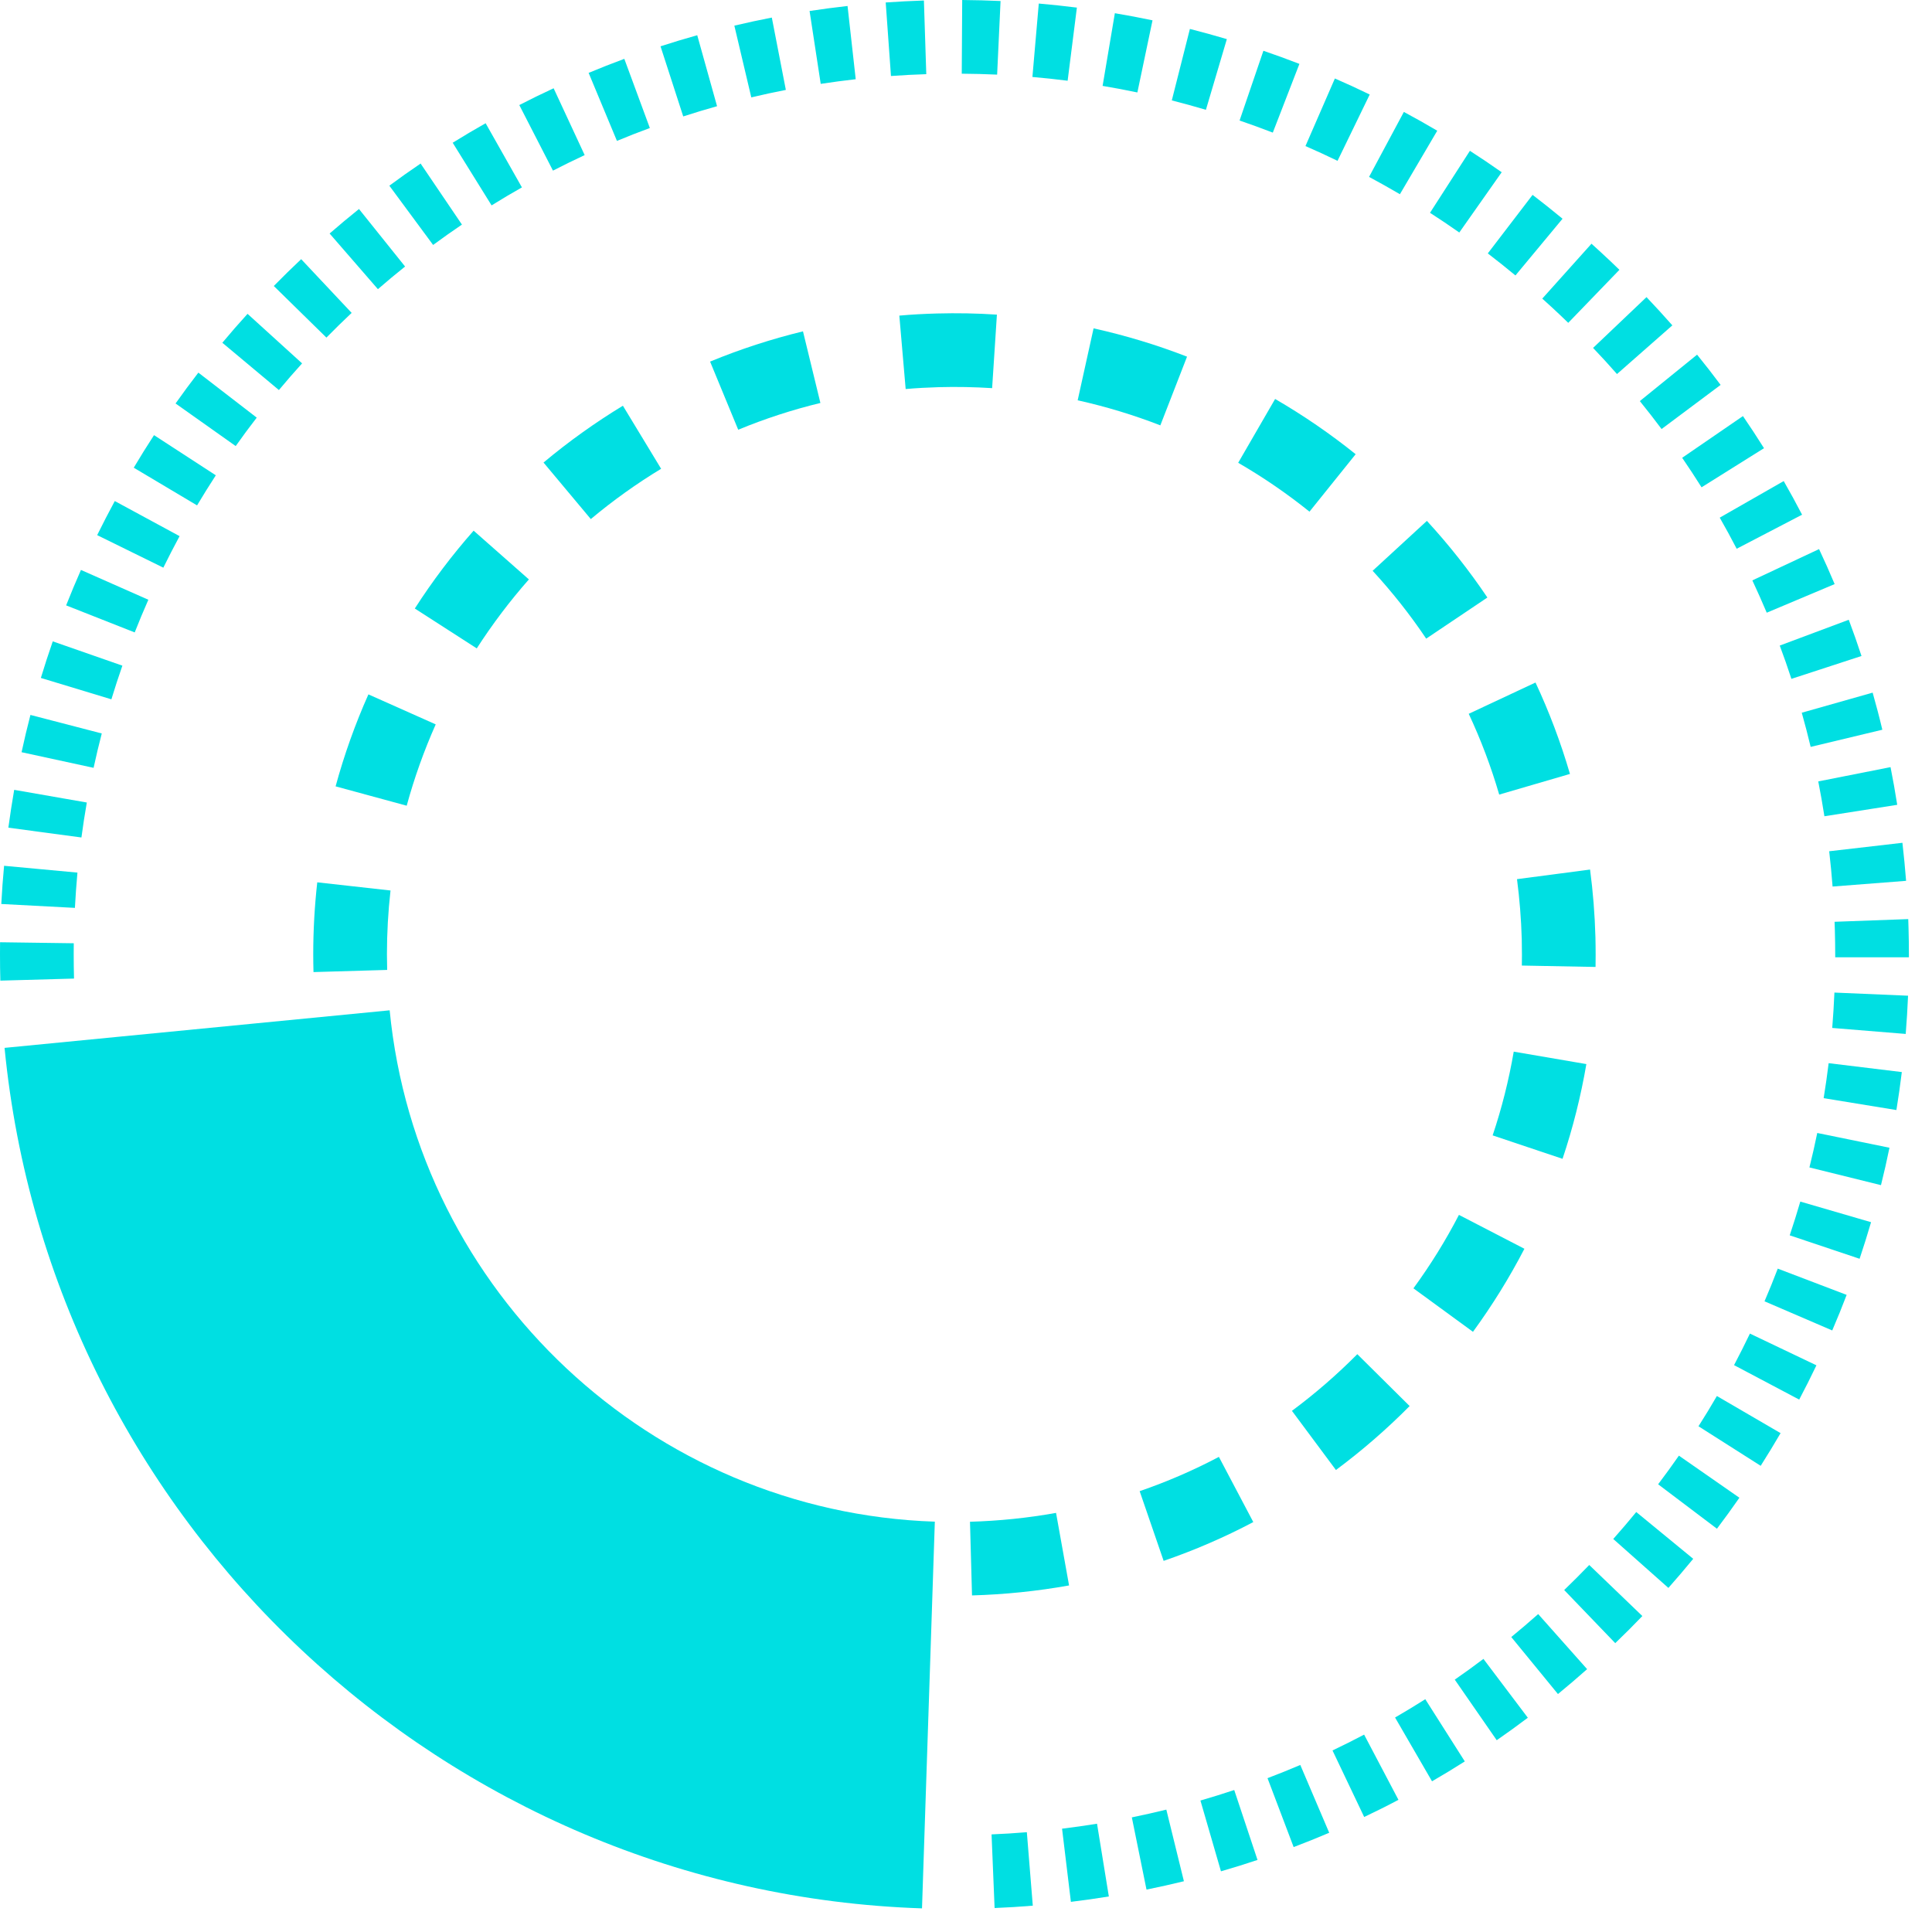 <svg width="61" height="61" viewBox="0 0 61 61" fill="none" xmlns="http://www.w3.org/2000/svg">
<path d="M29.314 54.149C17.281 53.748 7.39 44.453 6.223 32.493L29.314 54.149Z" fill="#00DFE2"/>
<path d="M29.111 60.254C14.058 59.753 1.605 48.073 0.144 33.085L12.303 31.899C13.172 40.806 20.572 47.746 29.516 48.044L29.111 60.254Z" fill="#00DFE2"/>
<path d="M31.403 60.243L31.307 57.918C31.679 57.903 32.051 57.88 32.421 57.849L32.609 60.169C32.209 60.202 31.806 60.227 31.403 60.243ZM33.812 60.048L33.533 57.738C33.902 57.693 34.27 57.641 34.637 57.581L35.01 59.878C34.612 59.943 34.213 60 33.812 60.048ZM36.199 59.661L35.736 57.381C36.101 57.306 36.464 57.225 36.825 57.136L37.38 59.397C36.989 59.493 36.595 59.581 36.199 59.661ZM38.55 59.084L37.902 56.849C38.26 56.745 38.616 56.635 38.969 56.517L39.704 58.725C39.322 58.853 38.937 58.972 38.55 59.084ZM40.845 58.319L40.02 56.143C40.367 56.011 40.713 55.872 41.055 55.726L41.968 57.867C41.596 58.025 41.222 58.176 40.845 58.319ZM43.072 57.369L42.072 55.268C42.408 55.108 42.741 54.942 43.07 54.768L44.154 56.827C43.798 57.016 43.436 57.196 43.072 57.369ZM45.214 56.242L44.047 54.228C44.369 54.042 44.687 53.849 45.001 53.65L46.249 55.614C45.908 55.831 45.563 56.04 45.214 56.242ZM47.257 54.945L45.932 53.032C46.238 52.82 46.54 52.602 46.837 52.377L48.239 54.235C47.916 54.478 47.589 54.715 47.257 54.945ZM49.19 53.487L47.716 51.687C48.004 51.451 48.287 51.209 48.566 50.962L50.111 52.701C49.808 52.97 49.501 53.232 49.19 53.487ZM50.999 51.88L49.387 50.203C49.655 49.945 49.918 49.681 50.178 49.412L51.855 51.024C51.575 51.316 51.29 51.601 50.999 51.88ZM52.677 50.136L50.936 48.591C51.184 48.312 51.426 48.028 51.662 47.74L53.461 49.217C53.206 49.528 52.944 49.834 52.677 50.136ZM54.21 48.267L52.353 46.864C52.578 46.566 52.797 46.265 53.009 45.96L54.919 47.289C54.69 47.619 54.453 47.945 54.21 48.267ZM55.591 46.281L53.627 45.032C53.828 44.717 54.022 44.399 54.208 44.077L56.219 45.249C56.017 45.596 55.807 45.94 55.591 46.281ZM56.807 44.19L54.75 43.102C54.923 42.773 55.091 42.441 55.251 42.106L57.351 43.108C57.177 43.472 56.996 43.833 56.807 44.19ZM57.85 42.007L55.712 41.087C55.859 40.746 55.998 40.402 56.13 40.055L58.305 40.884C58.162 41.261 58.01 41.635 57.85 42.007ZM58.714 39.744L56.508 39.004C56.626 38.651 56.737 38.296 56.842 37.938L59.076 38.589C58.963 38.976 58.842 39.361 58.714 39.744ZM59.389 37.419L57.13 36.86C57.22 36.499 57.302 36.137 57.377 35.772L59.657 36.238C59.576 36.634 59.487 37.028 59.389 37.419ZM59.876 35.048L57.579 34.673C57.639 34.306 57.691 33.938 57.737 33.568L60.047 33.849C59.998 34.251 59.941 34.651 59.876 35.048ZM60.17 32.645L57.85 32.456C57.88 32.086 57.903 31.713 57.919 31.339L60.244 31.438C60.227 31.842 60.202 32.244 60.17 32.645ZM0.011 30.962C0.003 30.682 0 30.403 0 30.125L0.002 29.75L2.329 29.782L2.327 30.125C2.327 30.382 2.33 30.639 2.337 30.897L0.011 30.962ZM60.271 30.225H57.944V30.155C57.944 29.895 57.94 29.634 57.933 29.373L57.924 29.104L60.25 29.019L60.259 29.307C60.267 29.593 60.271 29.874 60.271 30.155V30.225H60.271ZM2.365 28.665L0.041 28.542C0.062 28.139 0.091 27.736 0.129 27.336L2.445 27.551C2.412 27.92 2.385 28.292 2.365 28.665ZM57.861 27.991C57.832 27.618 57.797 27.247 57.754 26.877L60.066 26.61C60.112 27.009 60.15 27.409 60.182 27.811L57.861 27.991ZM2.571 26.442L0.264 26.133C0.318 25.732 0.38 25.334 0.448 24.938L2.741 25.338C2.677 25.704 2.62 26.072 2.571 26.442ZM57.603 25.772C57.545 25.403 57.481 25.037 57.409 24.672L59.691 24.221C59.769 24.616 59.84 25.012 59.902 25.411L57.603 25.772ZM2.955 24.243L0.681 23.75C0.766 23.355 0.86 22.963 0.961 22.573L3.213 23.158C3.12 23.517 3.034 23.878 2.955 24.243ZM57.169 23.582C57.083 23.22 56.988 22.86 56.888 22.503L59.126 21.869C59.236 22.256 59.339 22.647 59.432 23.04L57.169 23.582ZM3.517 22.08L1.29 21.405C1.408 21.016 1.533 20.632 1.666 20.25L3.864 21.017C3.741 21.369 3.626 21.723 3.517 22.08ZM56.561 21.434C56.446 21.081 56.323 20.731 56.193 20.383L58.372 19.568C58.514 19.946 58.648 20.327 58.774 20.712L56.561 21.434ZM4.253 19.968L2.088 19.114C2.237 18.737 2.393 18.364 2.556 17.995L4.684 18.936C4.534 19.276 4.39 19.62 4.253 19.968ZM55.782 19.345C55.637 19.003 55.486 18.662 55.328 18.325L57.434 17.337C57.606 17.702 57.77 18.07 57.926 18.442L55.782 19.345ZM5.157 17.923L3.068 16.896C3.247 16.534 3.432 16.175 3.624 15.82L5.67 16.928C5.493 17.256 5.322 17.588 5.157 17.923ZM54.833 17.326C54.662 16.995 54.483 16.668 54.298 16.344L56.318 15.189C56.519 15.539 56.712 15.893 56.898 16.251L54.833 17.326ZM6.222 15.957L4.223 14.767C4.43 14.419 4.643 14.077 4.863 13.739L6.814 15.007C6.61 15.32 6.414 15.637 6.222 15.957ZM53.724 15.386C53.527 15.072 53.322 14.761 53.112 14.454L55.031 13.137C55.26 13.472 55.482 13.809 55.696 14.151L53.724 15.386ZM7.442 14.084L5.543 12.739C5.777 12.409 6.017 12.084 6.263 11.765L8.106 13.186C7.878 13.481 7.657 13.779 7.442 14.084ZM52.462 13.546C52.239 13.248 52.011 12.954 51.775 12.664L53.583 11.198C53.838 11.512 54.085 11.83 54.326 12.153L52.462 13.546ZM8.806 12.315L7.02 10.822C7.279 10.512 7.544 10.207 7.816 9.909L9.538 11.473C9.288 11.749 9.044 12.03 8.806 12.315ZM51.054 11.81C50.809 11.53 50.557 11.255 50.299 10.985L51.986 9.381C52.264 9.674 52.536 9.971 52.802 10.273L51.054 11.81ZM10.306 10.659L8.645 9.03C8.927 8.742 9.216 8.459 9.509 8.183L11.103 9.879C10.833 10.133 10.567 10.394 10.306 10.659ZM49.515 10.193L49.25 9.939C49.068 9.767 48.883 9.596 48.695 9.428L50.249 7.695C50.452 7.878 50.653 8.063 50.852 8.251L51.131 8.519L49.515 10.193ZM11.932 9.13L10.407 7.373C10.711 7.109 11.02 6.851 11.334 6.599L12.79 8.415C12.499 8.647 12.213 8.886 11.932 9.13ZM47.848 8.697C47.562 8.459 47.271 8.228 46.975 8.001L48.389 6.153C48.708 6.397 49.024 6.648 49.335 6.906L47.848 8.697ZM13.675 7.734L12.293 5.863C12.617 5.623 12.946 5.39 13.28 5.164L14.585 7.091C14.277 7.3 13.973 7.514 13.675 7.734ZM46.075 7.341C45.77 7.127 45.462 6.919 45.15 6.719L46.41 4.762C46.748 4.98 47.084 5.205 47.414 5.438L46.075 7.341ZM15.521 6.485L14.293 4.507C14.635 4.295 14.982 4.089 15.333 3.891L16.479 5.917C16.155 6.099 15.836 6.289 15.521 6.485ZM44.2 6.132C43.878 5.944 43.554 5.761 43.226 5.585L44.325 3.534C44.68 3.724 45.032 3.922 45.379 4.127L44.2 6.132ZM17.459 5.387L16.396 3.317C16.753 3.133 17.115 2.956 17.48 2.787L18.46 4.897C18.123 5.054 17.789 5.218 17.459 5.387ZM42.231 5.078C41.897 4.916 41.559 4.76 41.218 4.612L42.147 2.478C42.517 2.639 42.884 2.807 43.247 2.984L42.231 5.078ZM19.479 4.449L18.585 2.301C18.956 2.146 19.332 1.998 19.712 1.858L20.518 4.042C20.168 4.17 19.822 4.306 19.479 4.449ZM40.187 4.187C39.84 4.053 39.49 3.926 39.138 3.805L39.89 1.603C40.272 1.733 40.65 1.871 41.027 2.017L40.187 4.187ZM21.572 3.676L20.855 1.462C21.238 1.338 21.624 1.221 22.014 1.112L22.64 3.353C22.281 3.454 21.925 3.561 21.572 3.676ZM38.075 3.467C37.718 3.361 37.359 3.262 36.998 3.17L37.569 0.914C37.96 1.013 38.349 1.12 38.736 1.235L38.075 3.467ZM23.721 3.075L23.186 0.81C23.578 0.717 23.972 0.632 24.369 0.555L24.812 2.839C24.446 2.91 24.082 2.989 23.721 3.075ZM35.911 2.919C35.547 2.843 35.181 2.773 34.813 2.712L35.2 0.417C35.598 0.484 35.995 0.559 36.389 0.642L35.911 2.919ZM25.913 2.648L25.561 0.347C25.957 0.287 26.358 0.234 26.76 0.189L27.018 2.501C26.648 2.543 26.279 2.592 25.913 2.648ZM33.709 2.549C33.341 2.502 32.97 2.463 32.597 2.43L32.798 0.112C33.2 0.147 33.602 0.19 34.001 0.24L33.709 2.549ZM28.131 2.4L27.965 0.078C28.365 0.05 28.767 0.029 29.171 0.016L29.246 2.342C28.873 2.353 28.501 2.373 28.131 2.4ZM31.483 2.356C31.112 2.339 30.739 2.33 30.366 2.327L30.38 0C30.786 0.003 31.189 0.014 31.591 0.032L31.483 2.356Z" fill="#00DFE2"/>
<path d="M30.69 50.373L30.626 48.047C31.539 48.021 32.453 47.928 33.343 47.767L33.754 50.058C32.75 50.238 31.719 50.344 30.69 50.373ZM36.74 49.282L35.983 47.081C36.843 46.786 37.684 46.422 38.485 45.999L39.571 48.057C38.665 48.536 37.712 48.948 36.74 49.282ZM42.18 46.413L40.791 44.545C41.517 44.007 42.212 43.404 42.855 42.756L44.507 44.394C43.782 45.126 42.999 45.805 42.18 46.413ZM46.507 42.05L44.627 40.677C45.165 39.941 45.649 39.16 46.064 38.358L48.131 39.428C47.661 40.336 47.114 41.218 46.507 42.05ZM49.335 36.588L47.128 35.848C47.417 34.989 47.64 34.099 47.794 33.204L50.087 33.597C49.914 34.609 49.661 35.616 49.335 36.588ZM9.898 30.692C9.893 30.504 9.89 30.315 9.89 30.128C9.89 29.372 9.933 28.609 10.017 27.858L12.33 28.116C12.255 28.782 12.217 29.459 12.217 30.128C12.217 30.292 12.22 30.458 12.224 30.624L9.898 30.692ZM50.377 30.53L48.05 30.486C48.052 30.373 48.053 30.262 48.053 30.149C48.053 29.982 48.051 29.814 48.047 29.646C48.029 29.015 47.978 28.379 47.897 27.758L50.204 27.455C50.297 28.156 50.353 28.87 50.373 29.581C50.378 29.77 50.38 29.96 50.38 30.149C50.38 30.276 50.379 30.403 50.377 30.53ZM12.841 25.439L10.596 24.828C10.865 23.84 11.213 22.863 11.632 21.924L13.757 22.871C13.388 23.701 13.079 24.565 12.841 25.439ZM47.335 25.088C47.081 24.215 46.757 23.357 46.373 22.537L48.481 21.55C48.915 22.477 49.281 23.449 49.569 24.436L47.335 25.088ZM15.053 20.472L13.097 19.213C13.651 18.35 14.276 17.524 14.954 16.755L16.699 18.294C16.099 18.975 15.545 19.708 15.053 20.472ZM45.03 20.164C44.526 19.413 43.956 18.692 43.339 18.022L45.052 16.446C45.748 17.203 46.391 18.017 46.962 18.866L45.03 20.164ZM18.654 16.389L17.161 14.604C17.948 13.945 18.792 13.342 19.667 12.81L20.874 14.801C20.098 15.271 19.352 15.805 18.654 16.389ZM41.345 16.155C40.635 15.584 39.877 15.065 39.094 14.612L40.26 12.597C41.145 13.11 42.001 13.696 42.803 14.341L41.345 16.155ZM23.308 13.568L22.42 11.417C23.37 11.025 24.357 10.704 25.353 10.462L25.903 12.723C25.021 12.936 24.148 13.221 23.308 13.568ZM36.636 13.43C35.792 13.102 34.914 12.836 34.026 12.639L34.528 10.367C35.532 10.59 36.525 10.89 37.479 11.261L36.636 13.43ZM28.595 12.283L28.395 9.965C28.787 9.93 29.182 9.909 29.58 9.898C30.213 9.881 30.85 9.892 31.476 9.934L31.325 12.255C30.77 12.22 30.206 12.209 29.644 12.224C29.292 12.234 28.942 12.253 28.595 12.283Z" fill="#00DFE2"/>
</svg>
